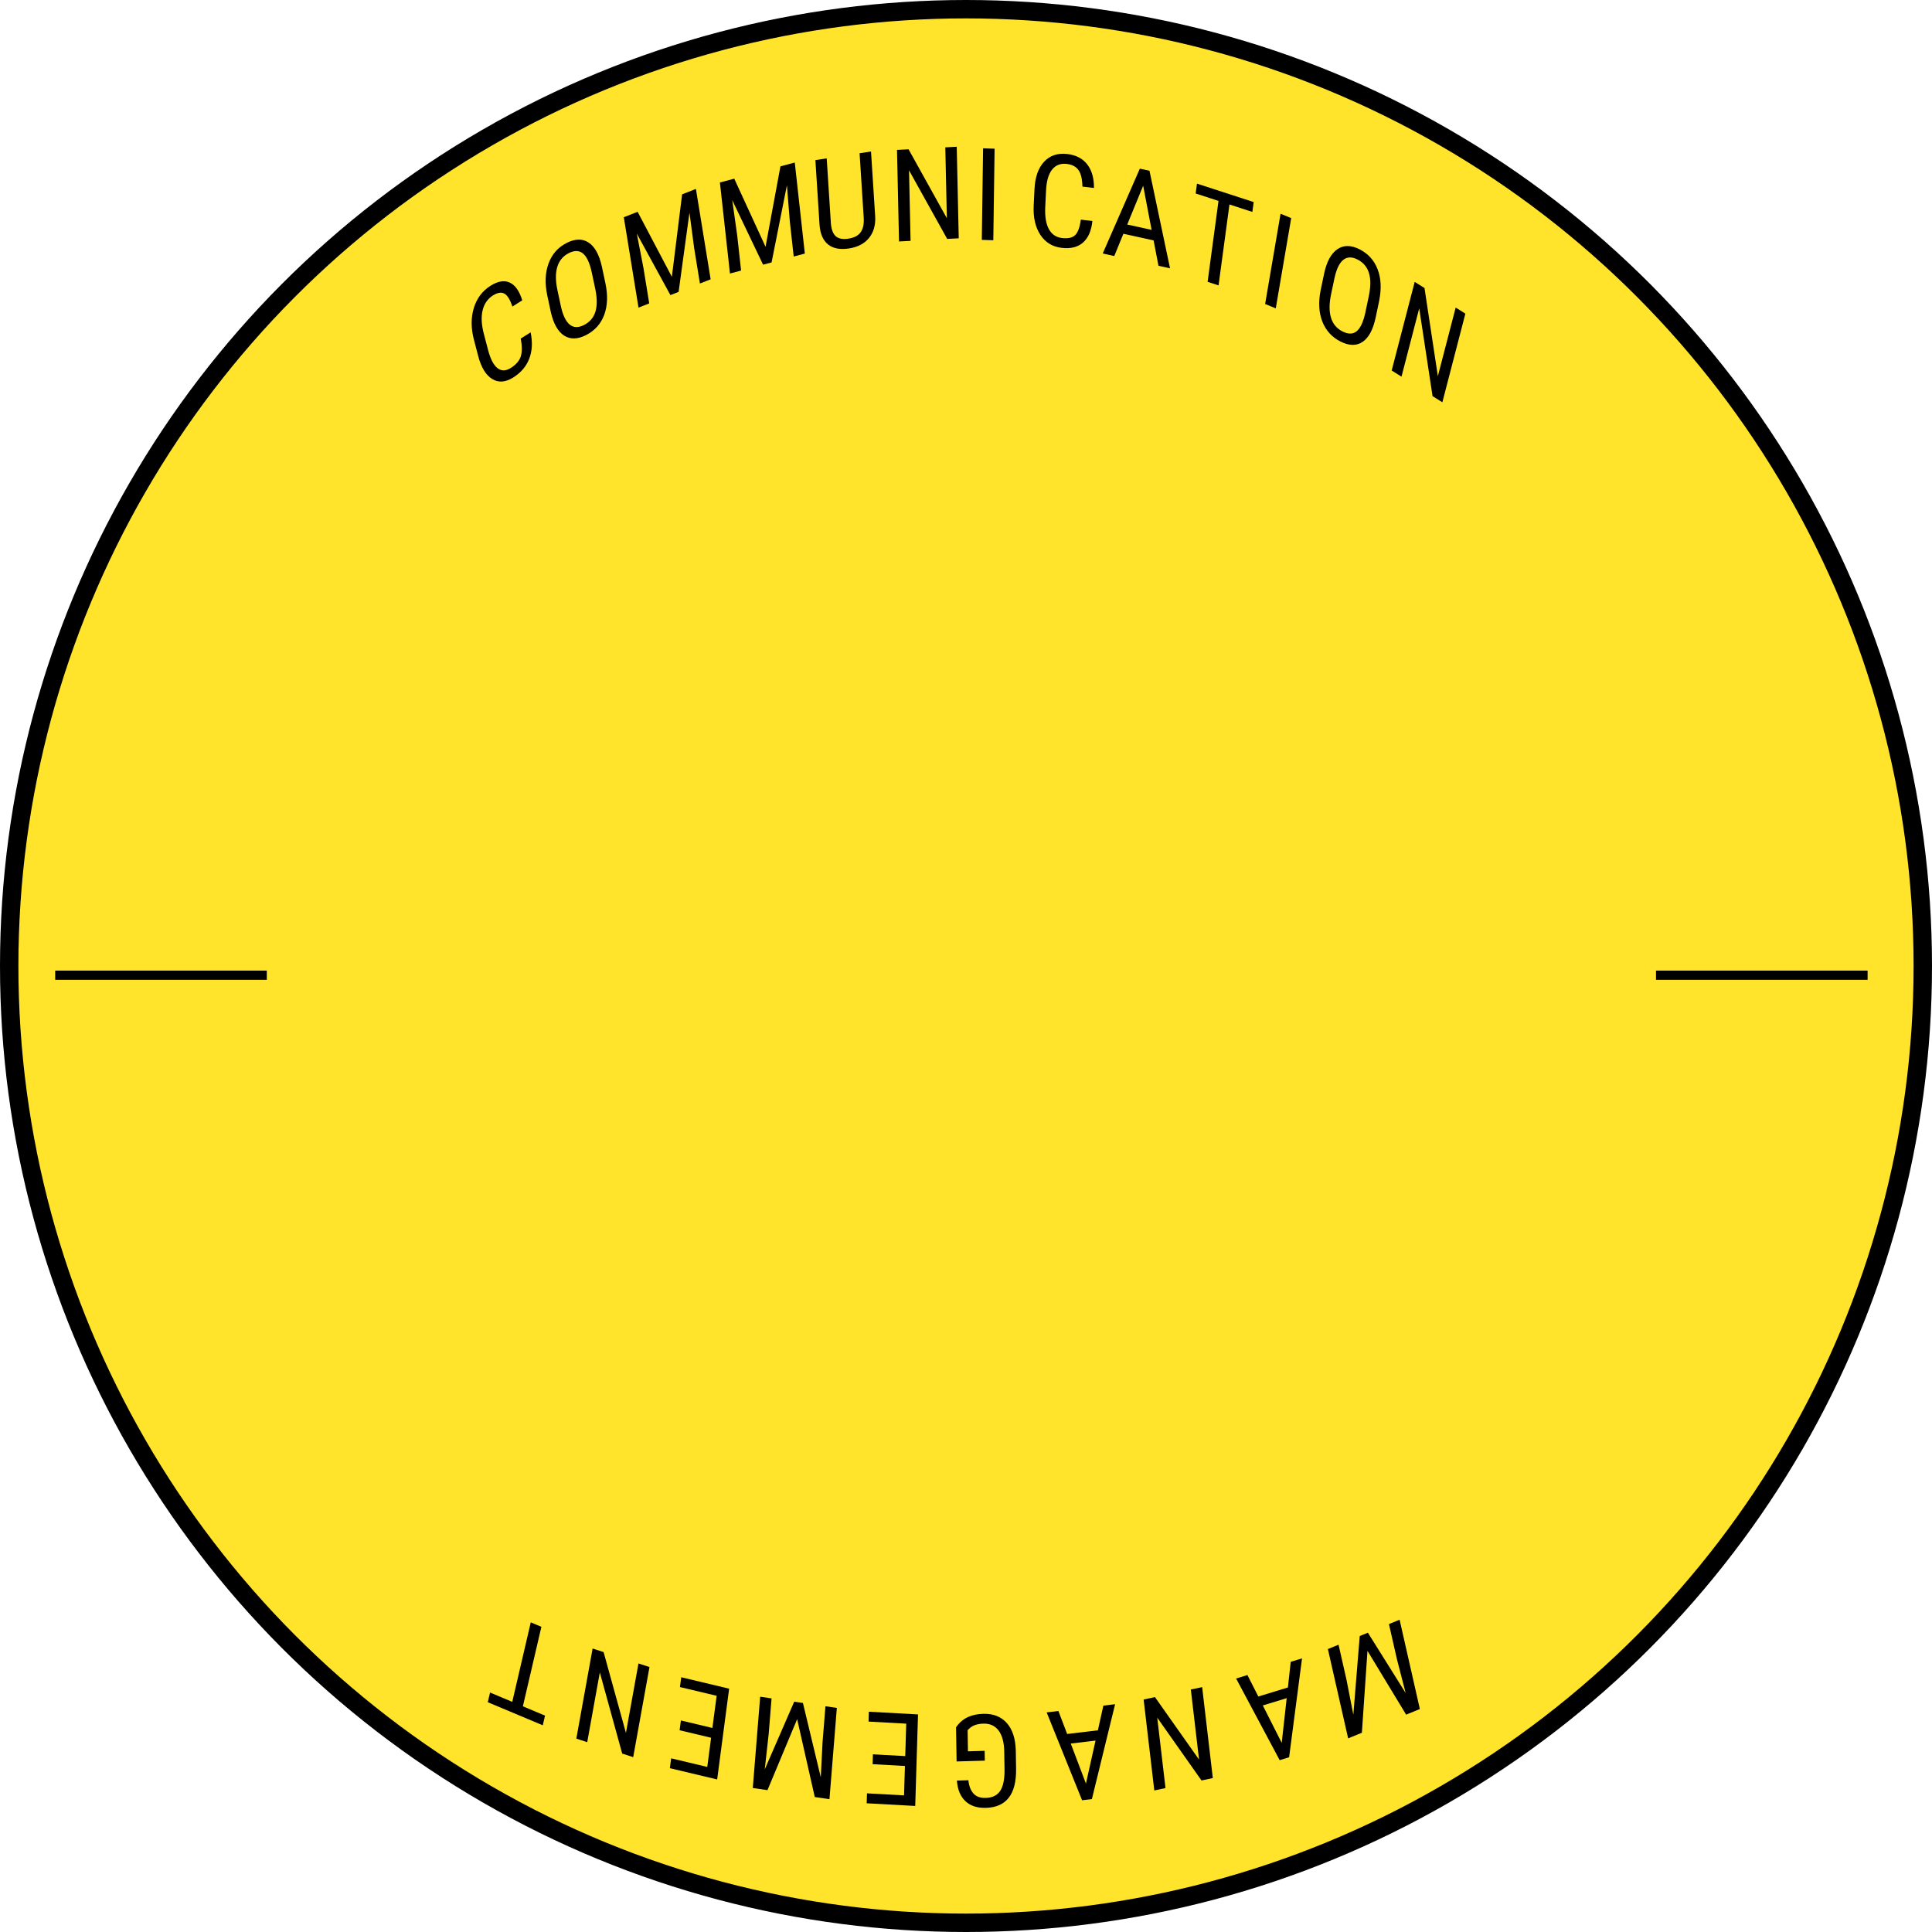 <svg width="210" height="210" viewBox="0 0 210 210" fill="none" xmlns="http://www.w3.org/2000/svg">
<circle cx="105" cy="105" r="104" fill="#FFE42B" stroke="black" stroke-width="2"/>
<path d="M180 106L191.5 106L203 106" stroke="black"/>
<path d="M6 106L29 106" stroke="black"/>
<path d="M152.84 186.374L148.639 179.438L148.031 188.341L146.538 188.952L144.336 179.246L145.494 178.772L146.352 182.552L147.103 186.382L147.797 177.83L148.683 177.467L152.791 184.026L151.831 180.31L150.973 176.53L152.131 176.057L154.333 185.763L152.84 186.374Z" fill="black"/>
<path d="M136.775 184.403L139.991 183.421L140.296 180.634L141.526 180.259L140.121 191.008L139.094 191.322L134.36 182.447L135.589 182.071L136.775 184.403ZM139.858 184.582L137.262 185.374L139.318 189.439L139.858 184.582Z" fill="black"/>
<path d="M124.308 184.729L125.539 184.468L130.332 191.261L129.438 183.643L130.669 183.383L131.828 193.268L130.598 193.529L125.788 186.705L126.685 194.356L125.468 194.614L124.308 184.729Z" fill="black"/>
<path d="M115.996 188.477L119.336 188.077L119.931 185.393L121.207 185.24L118.683 195.553L117.617 195.68L113.768 186.131L115.044 185.978L115.996 188.477ZM119.081 189.194L116.387 189.516L118.037 193.87L119.081 189.194Z" fill="black"/>
<path d="M103.918 187.745L104.133 187.465C104.749 186.713 105.664 186.32 106.875 186.285C107.951 186.253 108.801 186.584 109.428 187.277C110.05 187.975 110.378 188.975 110.413 190.278L110.444 192.233C110.467 193.627 110.206 194.679 109.661 195.387C109.112 196.101 108.282 196.474 107.17 196.506C106.223 196.534 105.478 196.291 104.937 195.778C104.39 195.265 104.082 194.519 104.012 193.541L105.262 193.505C105.322 194.123 105.503 194.601 105.805 194.939C106.102 195.281 106.549 195.444 107.146 195.426C107.861 195.406 108.381 195.156 108.706 194.677C109.031 194.202 109.192 193.452 109.189 192.427L109.157 190.397C109.141 189.394 108.937 188.63 108.545 188.103C108.154 187.581 107.601 187.33 106.886 187.351C106.212 187.371 105.702 187.55 105.356 187.888L105.175 188.064L105.212 190.361L107.029 190.308L107.046 191.374L103.978 191.463L103.918 187.745Z" fill="black"/>
<path d="M94.881 190.687L98.396 190.88L98.503 187.354L94.408 187.129L94.44 186.057L99.785 186.35L99.482 196.299L94.206 196.009L94.239 194.929L98.266 195.15L98.363 191.953L94.848 191.76L94.881 190.687Z" fill="black"/>
<path d="M88.563 195.331L86.647 186.861L83.422 194.581L81.825 194.348L82.627 184.427L83.865 184.608L83.553 188.471L83.125 192.325L86.328 184.967L87.275 185.105L89.215 193.185L89.411 189.326L89.723 185.462L90.961 185.643L90.159 195.564L88.563 195.331Z" fill="black"/>
<path d="M74.011 187.007L77.435 187.822L77.897 184.325L73.907 183.375L74.048 182.311L79.254 183.551L77.952 193.418L72.811 192.194L72.953 191.124L76.876 192.058L77.295 188.886L73.87 188.071L74.011 187.007Z" fill="black"/>
<path d="M64.414 179.187L65.61 179.576L68.036 188.359L69.4 180.811L70.596 181.2L68.826 190.995L67.63 190.605L65.198 181.785L63.828 189.367L62.645 188.981L64.414 179.187Z" fill="black"/>
<path d="M53.267 183.972L55.681 184.985L57.692 176.343L58.846 176.827L56.835 185.469L59.243 186.48L58.998 187.532L53.022 185.024L53.267 183.972Z" fill="black"/>
<path d="M57.675 36.125C57.899 37.186 57.851 38.135 57.531 38.974C57.216 39.81 56.638 40.493 55.798 41.024C54.954 41.557 54.188 41.614 53.499 41.196C52.809 40.773 52.3 39.934 51.971 38.677L51.515 36.931C51.188 35.679 51.183 34.529 51.502 33.48C51.824 32.429 52.426 31.625 53.309 31.068C54.122 30.555 54.823 30.438 55.413 30.718C56.005 30.992 56.456 31.634 56.766 32.646L55.696 33.321C55.445 32.566 55.154 32.097 54.823 31.915C54.493 31.733 54.079 31.799 53.582 32.113C53.008 32.475 52.634 33.012 52.461 33.722C52.286 34.428 52.328 35.277 52.588 36.269L53.05 38.035C53.304 39.01 53.642 39.667 54.064 40.007C54.489 40.345 54.977 40.34 55.528 39.992C56.079 39.644 56.435 39.237 56.596 38.771C56.757 38.305 56.76 37.648 56.606 36.8L57.675 36.125Z" fill="black"/>
<path d="M65.797 30.741C66.081 32.069 66.042 33.225 65.681 34.207C65.32 35.19 64.665 35.926 63.717 36.414C62.806 36.884 62.011 36.908 61.331 36.487C60.656 36.059 60.171 35.212 59.879 33.948L59.488 32.116C59.21 30.815 59.253 29.662 59.619 28.657C59.983 27.648 60.633 26.902 61.569 26.42C62.501 25.939 63.302 25.92 63.971 26.361C64.644 26.796 65.127 27.665 65.419 28.97L65.797 30.741ZM64.321 29.61C64.101 28.58 63.784 27.895 63.37 27.555C62.958 27.208 62.437 27.197 61.805 27.523C61.193 27.838 60.784 28.331 60.576 29.002C60.373 29.671 60.375 30.501 60.582 31.493L60.955 33.238C61.167 34.231 61.485 34.909 61.908 35.269C62.335 35.628 62.861 35.646 63.485 35.325C64.108 35.003 64.519 34.525 64.716 33.889C64.913 33.253 64.911 32.435 64.711 31.435L64.321 29.61Z" fill="black"/>
<path d="M69.307 23.023L73.029 30.089L74.143 21.124L75.644 20.534L77.243 30.358L76.078 30.815L75.456 26.99L74.941 23.115L73.762 31.725L72.871 32.075L69.218 25.391L69.946 29.154L70.568 32.979L69.404 33.437L67.805 23.613L69.307 23.023Z" fill="black"/>
<path d="M79.81 19.421L83.212 26.824L84.83 18.083L86.389 17.668L87.481 27.561L86.273 27.883L85.847 24.03L85.534 20.141L83.868 28.524L82.944 28.77L79.592 21.753L80.127 25.555L80.553 29.408L79.344 29.73L78.251 19.837L79.81 19.421Z" fill="black"/>
<path d="M94.676 16.466L95.129 23.526C95.181 24.469 94.958 25.248 94.461 25.862C93.963 26.477 93.24 26.858 92.29 27.005C91.317 27.156 90.557 27.012 90.01 26.573C89.463 26.13 89.154 25.427 89.083 24.464L88.63 17.404L89.859 17.213L90.31 24.226C90.353 24.894 90.525 25.373 90.825 25.662C91.13 25.945 91.595 26.038 92.221 25.941C92.852 25.843 93.296 25.609 93.554 25.238C93.817 24.862 93.926 24.34 93.883 23.672L93.433 16.659L94.676 16.466Z" fill="black"/>
<path d="M104.211 25.903L102.955 25.969L98.807 18.512L98.975 26.18L97.719 26.246L97.501 16.295L98.757 16.229L102.919 23.72L102.751 16.018L103.993 15.952L104.211 25.903Z" fill="black"/>
<path d="M107.968 26.115L106.718 26.072L106.858 16.12L108.108 16.163L107.968 26.115Z" fill="black"/>
<path d="M118.736 24.022C118.63 25.081 118.292 25.861 117.721 26.362C117.155 26.863 116.379 27.056 115.392 26.94C114.401 26.824 113.632 26.354 113.085 25.53C112.538 24.701 112.295 23.639 112.358 22.341L112.446 20.539C112.509 19.246 112.857 18.259 113.491 17.578C114.129 16.897 114.967 16.618 116.003 16.739C116.958 16.851 117.682 17.227 118.175 17.866C118.672 18.501 118.917 19.356 118.911 20.431L117.654 20.284C117.639 19.467 117.498 18.869 117.229 18.49C116.961 18.11 116.535 17.886 115.951 17.818C115.277 17.739 114.745 17.945 114.357 18.435C113.97 18.92 113.751 19.675 113.701 20.7L113.613 22.523C113.564 23.529 113.694 24.32 114.003 24.896C114.316 25.473 114.797 25.799 115.444 25.875C116.091 25.951 116.565 25.844 116.866 25.554C117.167 25.264 117.372 24.705 117.48 23.875L118.736 24.022Z" fill="black"/>
<path d="M125.391 26.133L122.106 25.41L121.116 27.831L119.861 27.554L123.896 18.332L124.944 18.562L127.178 29.165L125.922 28.889L125.391 26.133ZM122.525 24.405L125.175 24.988L124.258 20.189L122.525 24.405Z" fill="black"/>
<path d="M136.126 23.035L133.637 22.225L132.452 31.019L131.262 30.632L132.447 21.838L129.964 21.031L130.108 19.96L136.271 21.964L136.126 23.035Z" fill="black"/>
<path d="M138.67 33.519L137.514 33.042L139.192 23.231L140.348 23.709L138.67 33.519Z" fill="black"/>
<path d="M149.537 34.476C149.258 35.805 148.785 36.697 148.118 37.154C147.451 37.61 146.641 37.597 145.69 37.114C144.776 36.651 144.126 35.936 143.739 34.97C143.358 34.002 143.291 32.875 143.539 31.589L143.924 29.756C144.198 28.454 144.674 27.568 145.353 27.098C146.033 26.623 146.842 26.624 147.781 27.1C148.716 27.574 149.369 28.298 149.74 29.271C150.116 30.241 150.173 31.386 149.909 32.703L149.537 34.476ZM148.78 32.204C148.996 31.174 149.002 30.331 148.799 29.674C148.6 29.016 148.183 28.526 147.549 28.204C146.935 27.893 146.417 27.911 145.993 28.259C145.573 28.608 145.257 29.277 145.045 30.265L144.678 32.011C144.469 33.006 144.466 33.843 144.67 34.524C144.877 35.207 145.294 35.707 145.919 36.024C146.545 36.342 147.059 36.336 147.461 36.007C147.863 35.677 148.175 35.019 148.396 34.03L148.78 32.204Z" fill="black"/>
<path d="M156.778 43.726L155.712 43.058L154.263 33.517L152.336 40.941L151.27 40.273L153.772 30.64L154.837 31.308L156.289 40.888L158.226 33.431L159.28 34.092L156.778 43.726Z" fill="black"/>
</svg>
